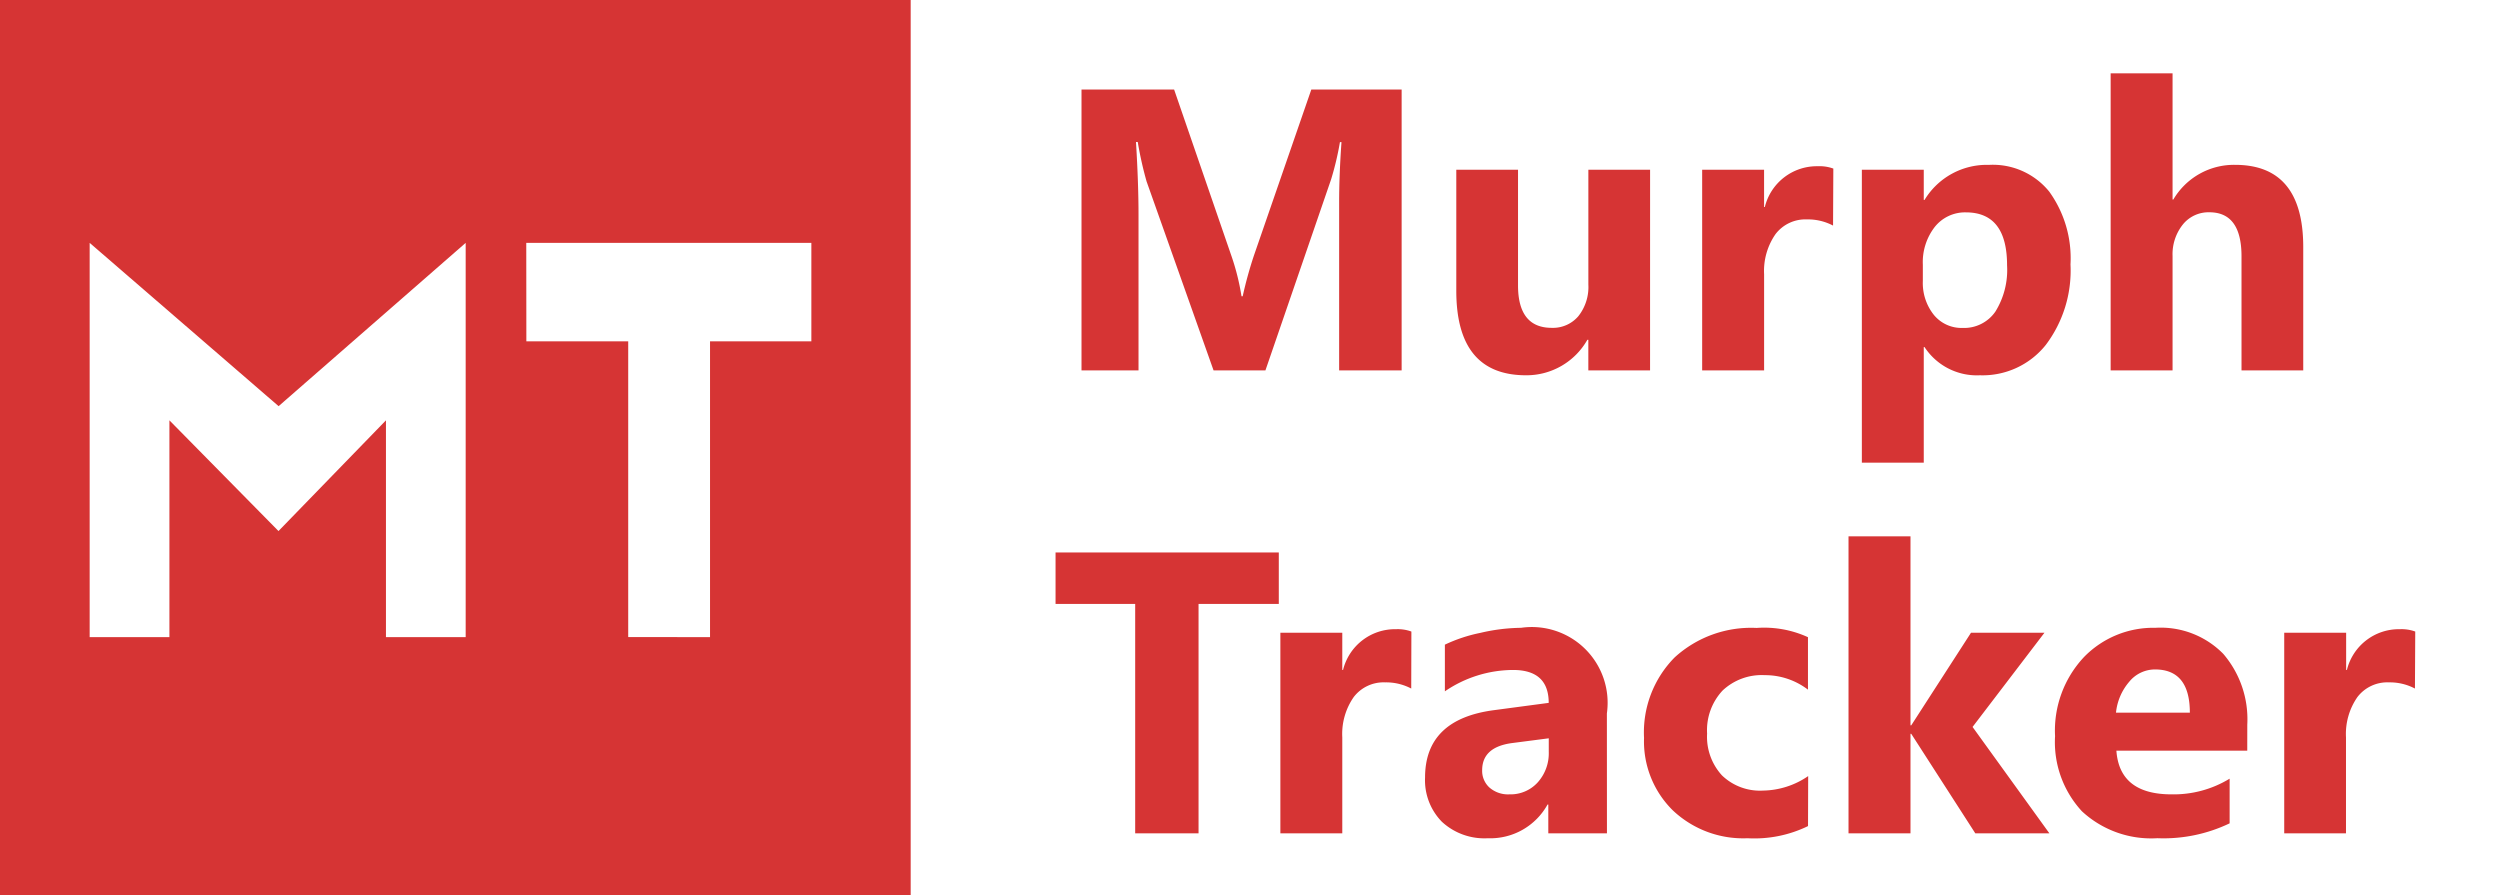 <svg xmlns="http://www.w3.org/2000/svg" xmlns:xlink="http://www.w3.org/1999/xlink" width="81" height="29" viewBox="0 0 81 29">
  <defs>
    <clipPath id="clip-Logo">
      <rect width="81" height="29"/>
    </clipPath>
  </defs>
  <g id="Logo" clip-path="url(#clip-Logo)">
    <g id="layer1" transform="translate(-56.624 -137.427)">
      <g id="text833" transform="translate(56.312 136.713)">
        <path id="rect862" d="M56.312,137.024v29.818H86.13V137.024Zm3.217,8.179,6.122,5.291,6.061-5.291v12.774H69.129v-7.024l-3.482,3.587-3.534-3.587v7.024H59.529Zm14.146,0h9.237v3.19H79.629v9.583H76.978v-9.583h-3.3Z" transform="translate(-56.312 -136.62)" fill="#d63434"/>
        <path id="Path_1" data-name="Path 1" d="M9.413,0H7.388V-5.446q0-.882.076-1.949H7.414a9.589,9.589,0,0,1-.286,1.206L5,0H3.319L1.148-6.125A11.92,11.92,0,0,1,.863-7.4H.806Q.888-6.049.888-5.034V0H-.959V-9.1h3l1.86,5.4a7.6,7.6,0,0,1,.324,1.3h.038A13.1,13.1,0,0,1,4.627-3.72L6.487-9.1H9.413Zm8.049,0h-2V-.99h-.032A2.268,2.268,0,0,1,13.444.159q-2.26,0-2.26-2.736V-6.5h2v3.745q0,1.377,1.092,1.377a1.08,1.08,0,0,0,.863-.378,1.523,1.523,0,0,0,.324-1.025V-6.5h2Zm5.929-4.691a1.74,1.74,0,0,0-.844-.2,1.216,1.216,0,0,0-1.022.479,2.091,2.091,0,0,0-.368,1.3V0H19.15V-6.5h2.006v1.206h.025A1.735,1.735,0,0,1,22.9-6.614a1.292,1.292,0,0,1,.5.076ZM26.355-.755H26.33V2.99H24.324V-6.5H26.33v.978h.025a2.358,2.358,0,0,1,2.088-1.136,2.35,2.35,0,0,1,1.952.866,3.689,3.689,0,0,1,.689,2.358,4,4,0,0,1-.8,2.609,2.618,2.618,0,0,1-2.136.984A2.024,2.024,0,0,1,26.355-.755ZM26.3-3.421V-2.9a1.655,1.655,0,0,0,.355,1.1,1.157,1.157,0,0,0,.933.425,1.23,1.23,0,0,0,1.063-.53,2.559,2.559,0,0,0,.378-1.5q0-1.714-1.333-1.714a1.252,1.252,0,0,0-1.006.467A1.861,1.861,0,0,0,26.3-3.421ZM38.625,0h-2V-3.694q0-1.428-1.041-1.428a1.066,1.066,0,0,0-.863.4,1.542,1.542,0,0,0-.33,1.016V0H32.385V-9.623h2.006v4.088h.025a2.279,2.279,0,0,1,2-1.124q2.209,0,2.209,2.666ZM5.433,7.567h-2.6V15H.78V7.567H-1.8V5.9H5.433Zm4.291,2.742a1.74,1.74,0,0,0-.844-.2,1.216,1.216,0,0,0-1.022.479,2.091,2.091,0,0,0-.368,1.3V15H5.484V8.5H7.49V9.706h.025a1.735,1.735,0,0,1,1.714-1.32,1.292,1.292,0,0,1,.5.076ZM16.065,15h-1.9v-.933h-.025a2.118,2.118,0,0,1-1.936,1.092,2.025,2.025,0,0,1-1.489-.536,1.922,1.922,0,0,1-.543-1.431q0-1.892,2.241-2.184l1.765-.235q0-1.066-1.155-1.066a3.943,3.943,0,0,0-2.209.692V8.887a4.97,4.97,0,0,1,1.146-.381,6.023,6.023,0,0,1,1.323-.165,2.455,2.455,0,0,1,2.78,2.774ZM14.18,12.359v-.438L13,12.074q-.978.127-.978.882a.729.729,0,0,0,.238.562.915.915,0,0,0,.644.219,1.188,1.188,0,0,0,.92-.39A1.41,1.41,0,0,0,14.18,12.359Zm8.4,2.406a3.966,3.966,0,0,1-1.961.394,3.317,3.317,0,0,1-2.425-.908,3.135,3.135,0,0,1-.927-2.342A3.454,3.454,0,0,1,18.259,9.3a3.671,3.671,0,0,1,2.656-.955,3.409,3.409,0,0,1,1.663.3v1.7a2.287,2.287,0,0,0-1.4-.47,1.848,1.848,0,0,0-1.368.5,1.883,1.883,0,0,0-.5,1.393,1.852,1.852,0,0,0,.482,1.355,1.773,1.773,0,0,0,1.327.492,2.647,2.647,0,0,0,1.466-.47ZM30.4,15H28l-2.076-3.225H25.9V15H23.892V5.377H25.9V11.5h.025l1.936-3h2.38l-2.33,3.053Zm6.411-2.679h-4.24q.1,1.416,1.784,1.416a3.482,3.482,0,0,0,1.885-.508v1.447a4.953,4.953,0,0,1-2.342.482,3.3,3.3,0,0,1-2.444-.873,3.3,3.3,0,0,1-.87-2.434,3.478,3.478,0,0,1,.939-2.564,3.13,3.13,0,0,1,2.311-.946,2.841,2.841,0,0,1,2.2.844,3.251,3.251,0,0,1,.778,2.292Zm-1.86-1.231q0-1.4-1.13-1.4a1.079,1.079,0,0,0-.835.4,1.815,1.815,0,0,0-.428,1Zm7.293-.781a1.74,1.74,0,0,0-.844-.2,1.216,1.216,0,0,0-1.022.479,2.091,2.091,0,0,0-.368,1.3V15H38.009V8.5h2.006V9.706h.025a1.735,1.735,0,0,1,1.714-1.32,1.292,1.292,0,0,1,.5.076Z" transform="translate(36.312 12.714)" fill="#d63434"/>
      </g>
    </g>
  </g>
</svg>
